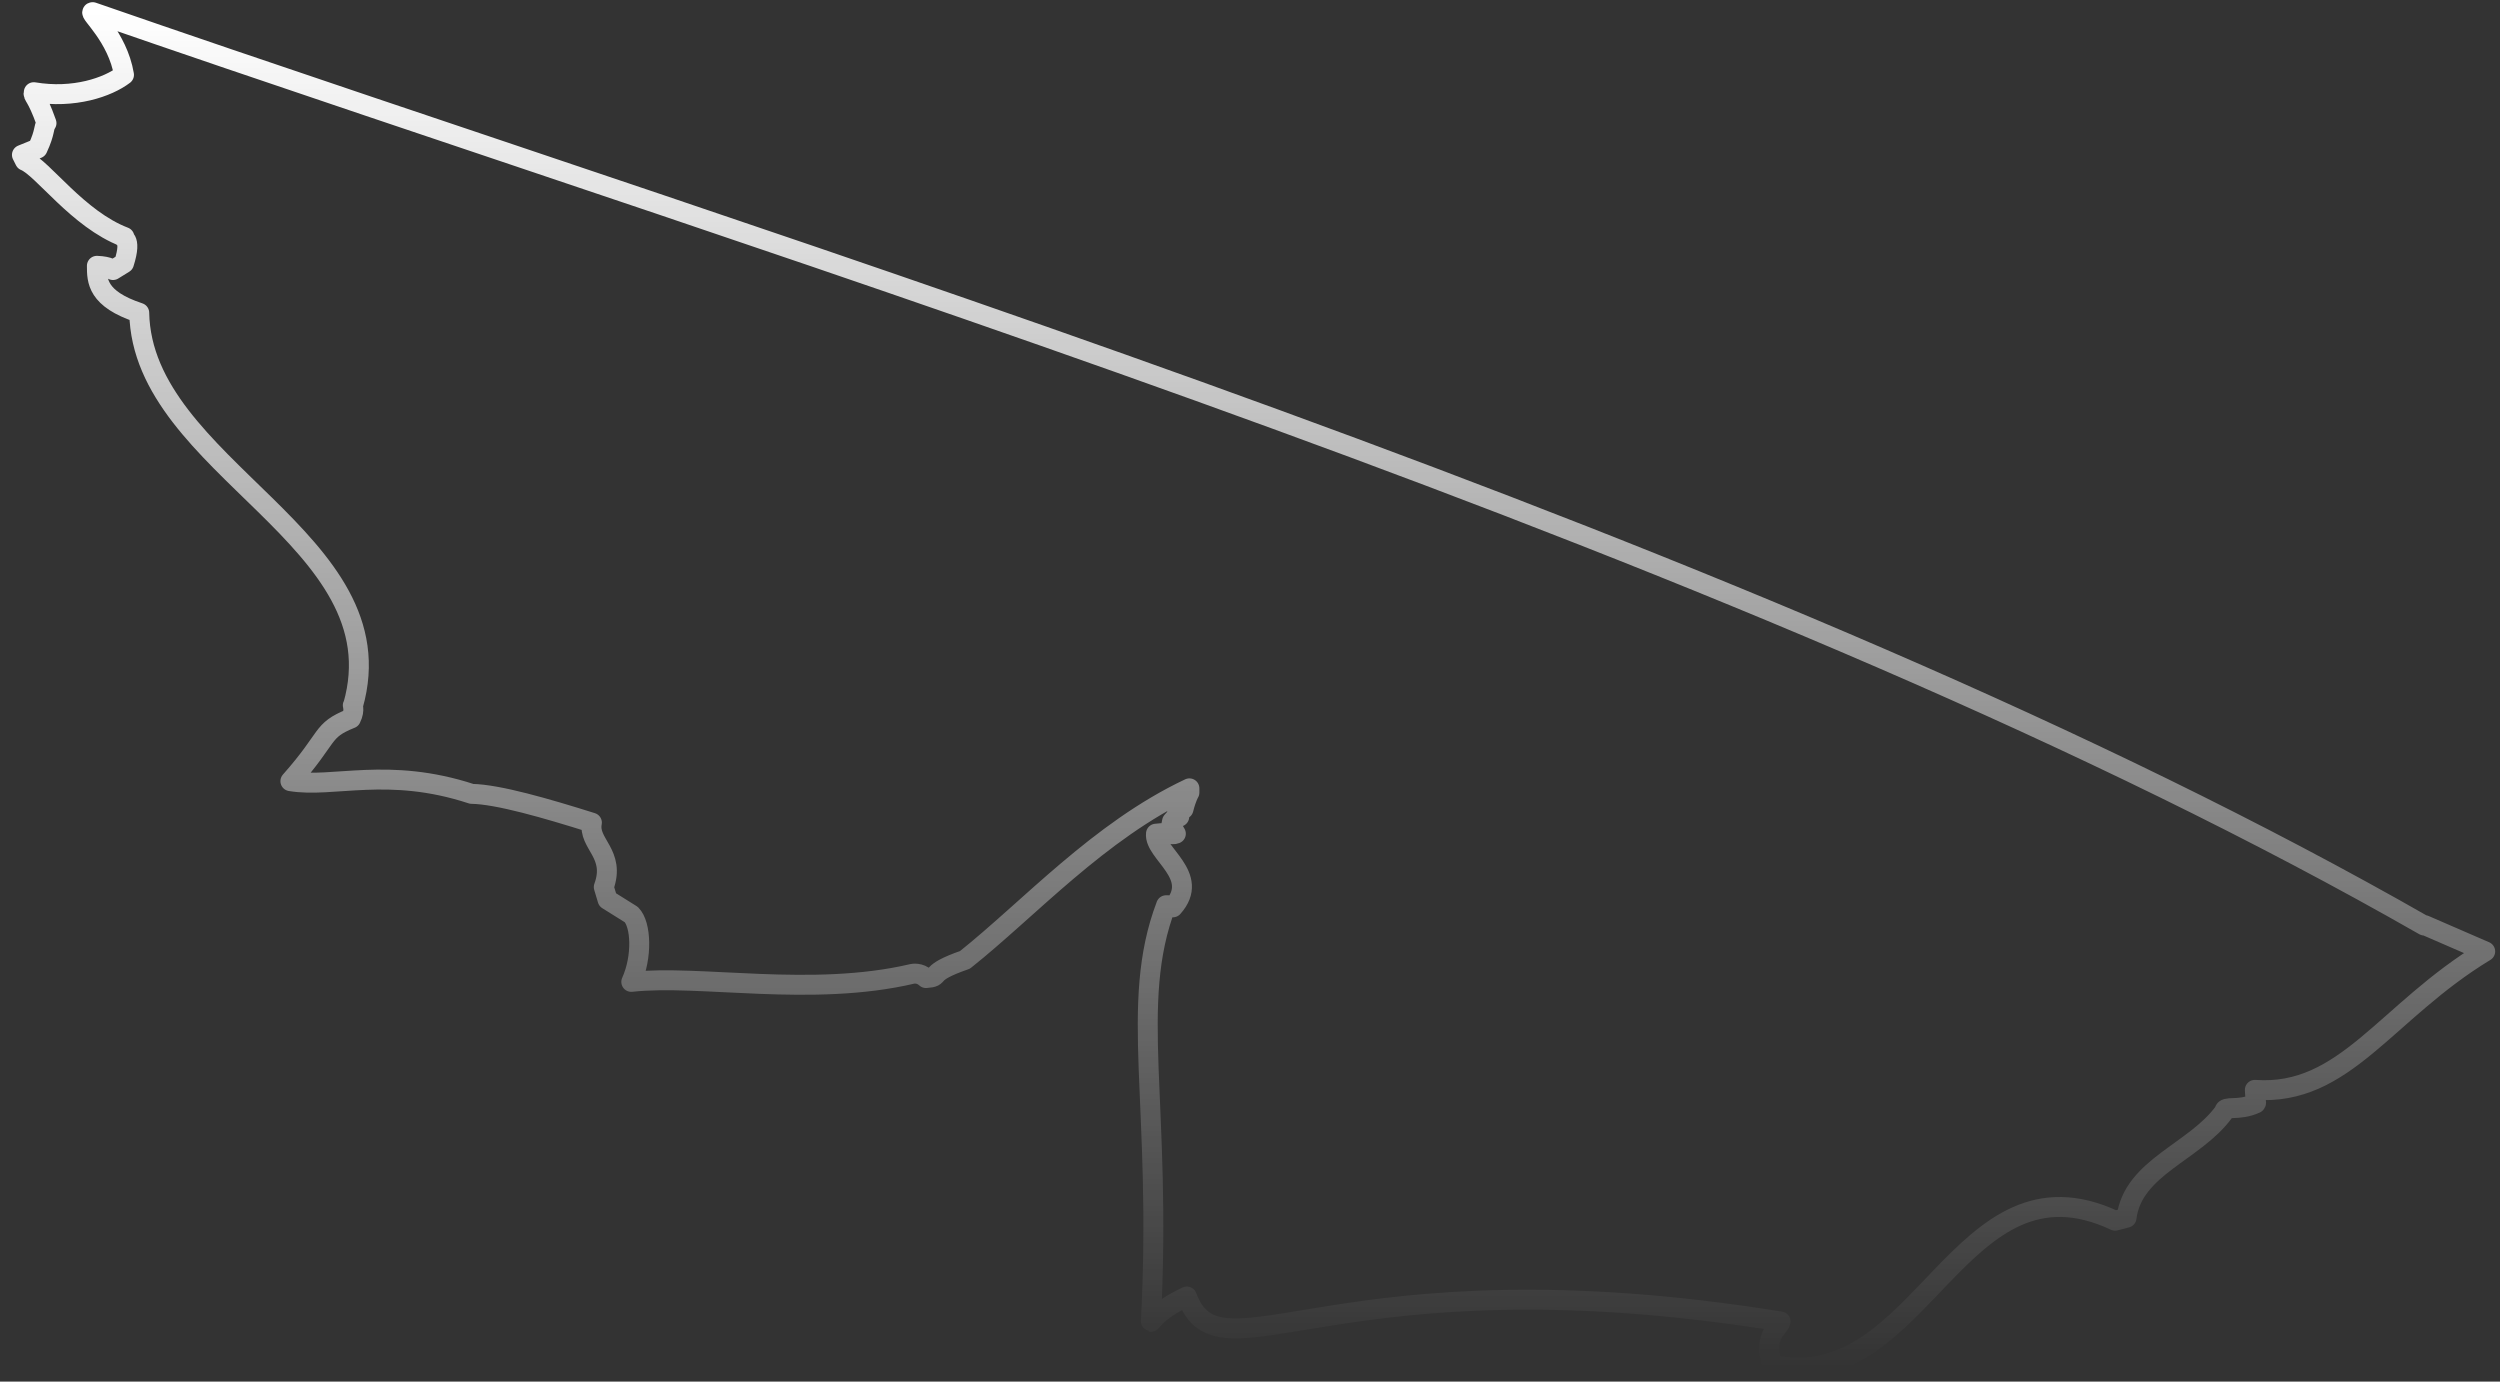 <?xml version="1.0" encoding="UTF-8" standalone="no"?><svg width='114' height='63' viewBox='0 0 114 63' fill='none' xmlns='http://www.w3.org/2000/svg'>
<rect x="0" y="0" width="114" height="63" fill="#333333" stroke="none"/>
<path d='M110.545 42.206C80.537 25.039 36.356 11.696 4.225 0.554C4.012 0.554 5.364 1.674 5.654 3.412C4.92 3.972 3.375 4.513 1.541 4.204C1.483 4.397 1.656 4.301 2.12 5.614C1.965 5.845 2.081 5.98 1.714 6.772C1.483 6.869 1.656 6.792 1 7.062L1.135 7.332C1.946 7.66 3.549 9.997 5.673 10.808C5.518 10.924 6.059 10.731 5.654 12.005L5.152 12.314C5.152 12.314 4.997 12.14 4.418 12.121C4.418 12.797 4.418 13.627 6.349 14.264C6.484 21.332 18.263 24.576 16.1 32.165C16.042 32.126 16.216 32.338 16.004 32.763C14.613 33.323 15.057 33.574 13.242 35.621C15.193 35.949 17.684 34.945 21.507 36.2C22.704 36.22 24.905 36.857 26.991 37.514C26.798 38.479 28.092 38.923 27.532 40.449L27.705 41.028L28.787 41.704C29.231 42.148 29.308 43.615 28.787 44.774C31.915 44.426 37.013 45.488 41.608 44.407C41.608 44.407 41.937 44.33 42.226 44.6C42.999 44.542 42.169 44.407 44.003 43.77C46.938 41.433 50.105 37.9 54.237 35.949V36.142C54.237 36.142 54.102 36.355 53.967 36.895L53.677 37.031C53.677 37.031 53.677 37.069 53.774 37.243L53.581 37.301L53.445 37.456L53.407 37.649L53.619 38.016C53.368 38.112 53.465 37.919 52.712 38.016C52.615 38.904 54.778 39.927 53.484 41.375H53.407L53.252 41.279H53.175C51.456 45.817 53.001 50.316 52.48 60.241C52.441 60.434 52.596 59.836 54.121 59.121C55.647 63.234 60.899 56.978 81.194 60.26C81.116 60.569 80.402 60.878 80.788 62.172L80.904 62.249C87.643 63.601 89.323 52.305 96.448 55.665L96.97 55.529C97.259 53.212 100.098 52.536 101.43 50.683C101.43 50.393 102.068 50.683 102.859 50.316C102.917 50.258 102.84 50.239 102.821 49.698C106.934 49.988 108.768 46.145 113.325 43.384L110.564 42.186L110.545 42.206Z' stroke='url(#paint0_linear_13_253)' stroke-width='0.909' stroke-linecap='round' stroke-linejoin='round'/>
<defs>
<linearGradient id='paint0_linear_13_253' x1='57.163' y1='0.554' x2='57.163' y2='62.362' gradientUnits='userSpaceOnUse'>
<stop stop-color='white'/>
<stop offset='1' stop-color='white' stop-opacity='0'/>
</linearGradient>
</defs>
</svg>
